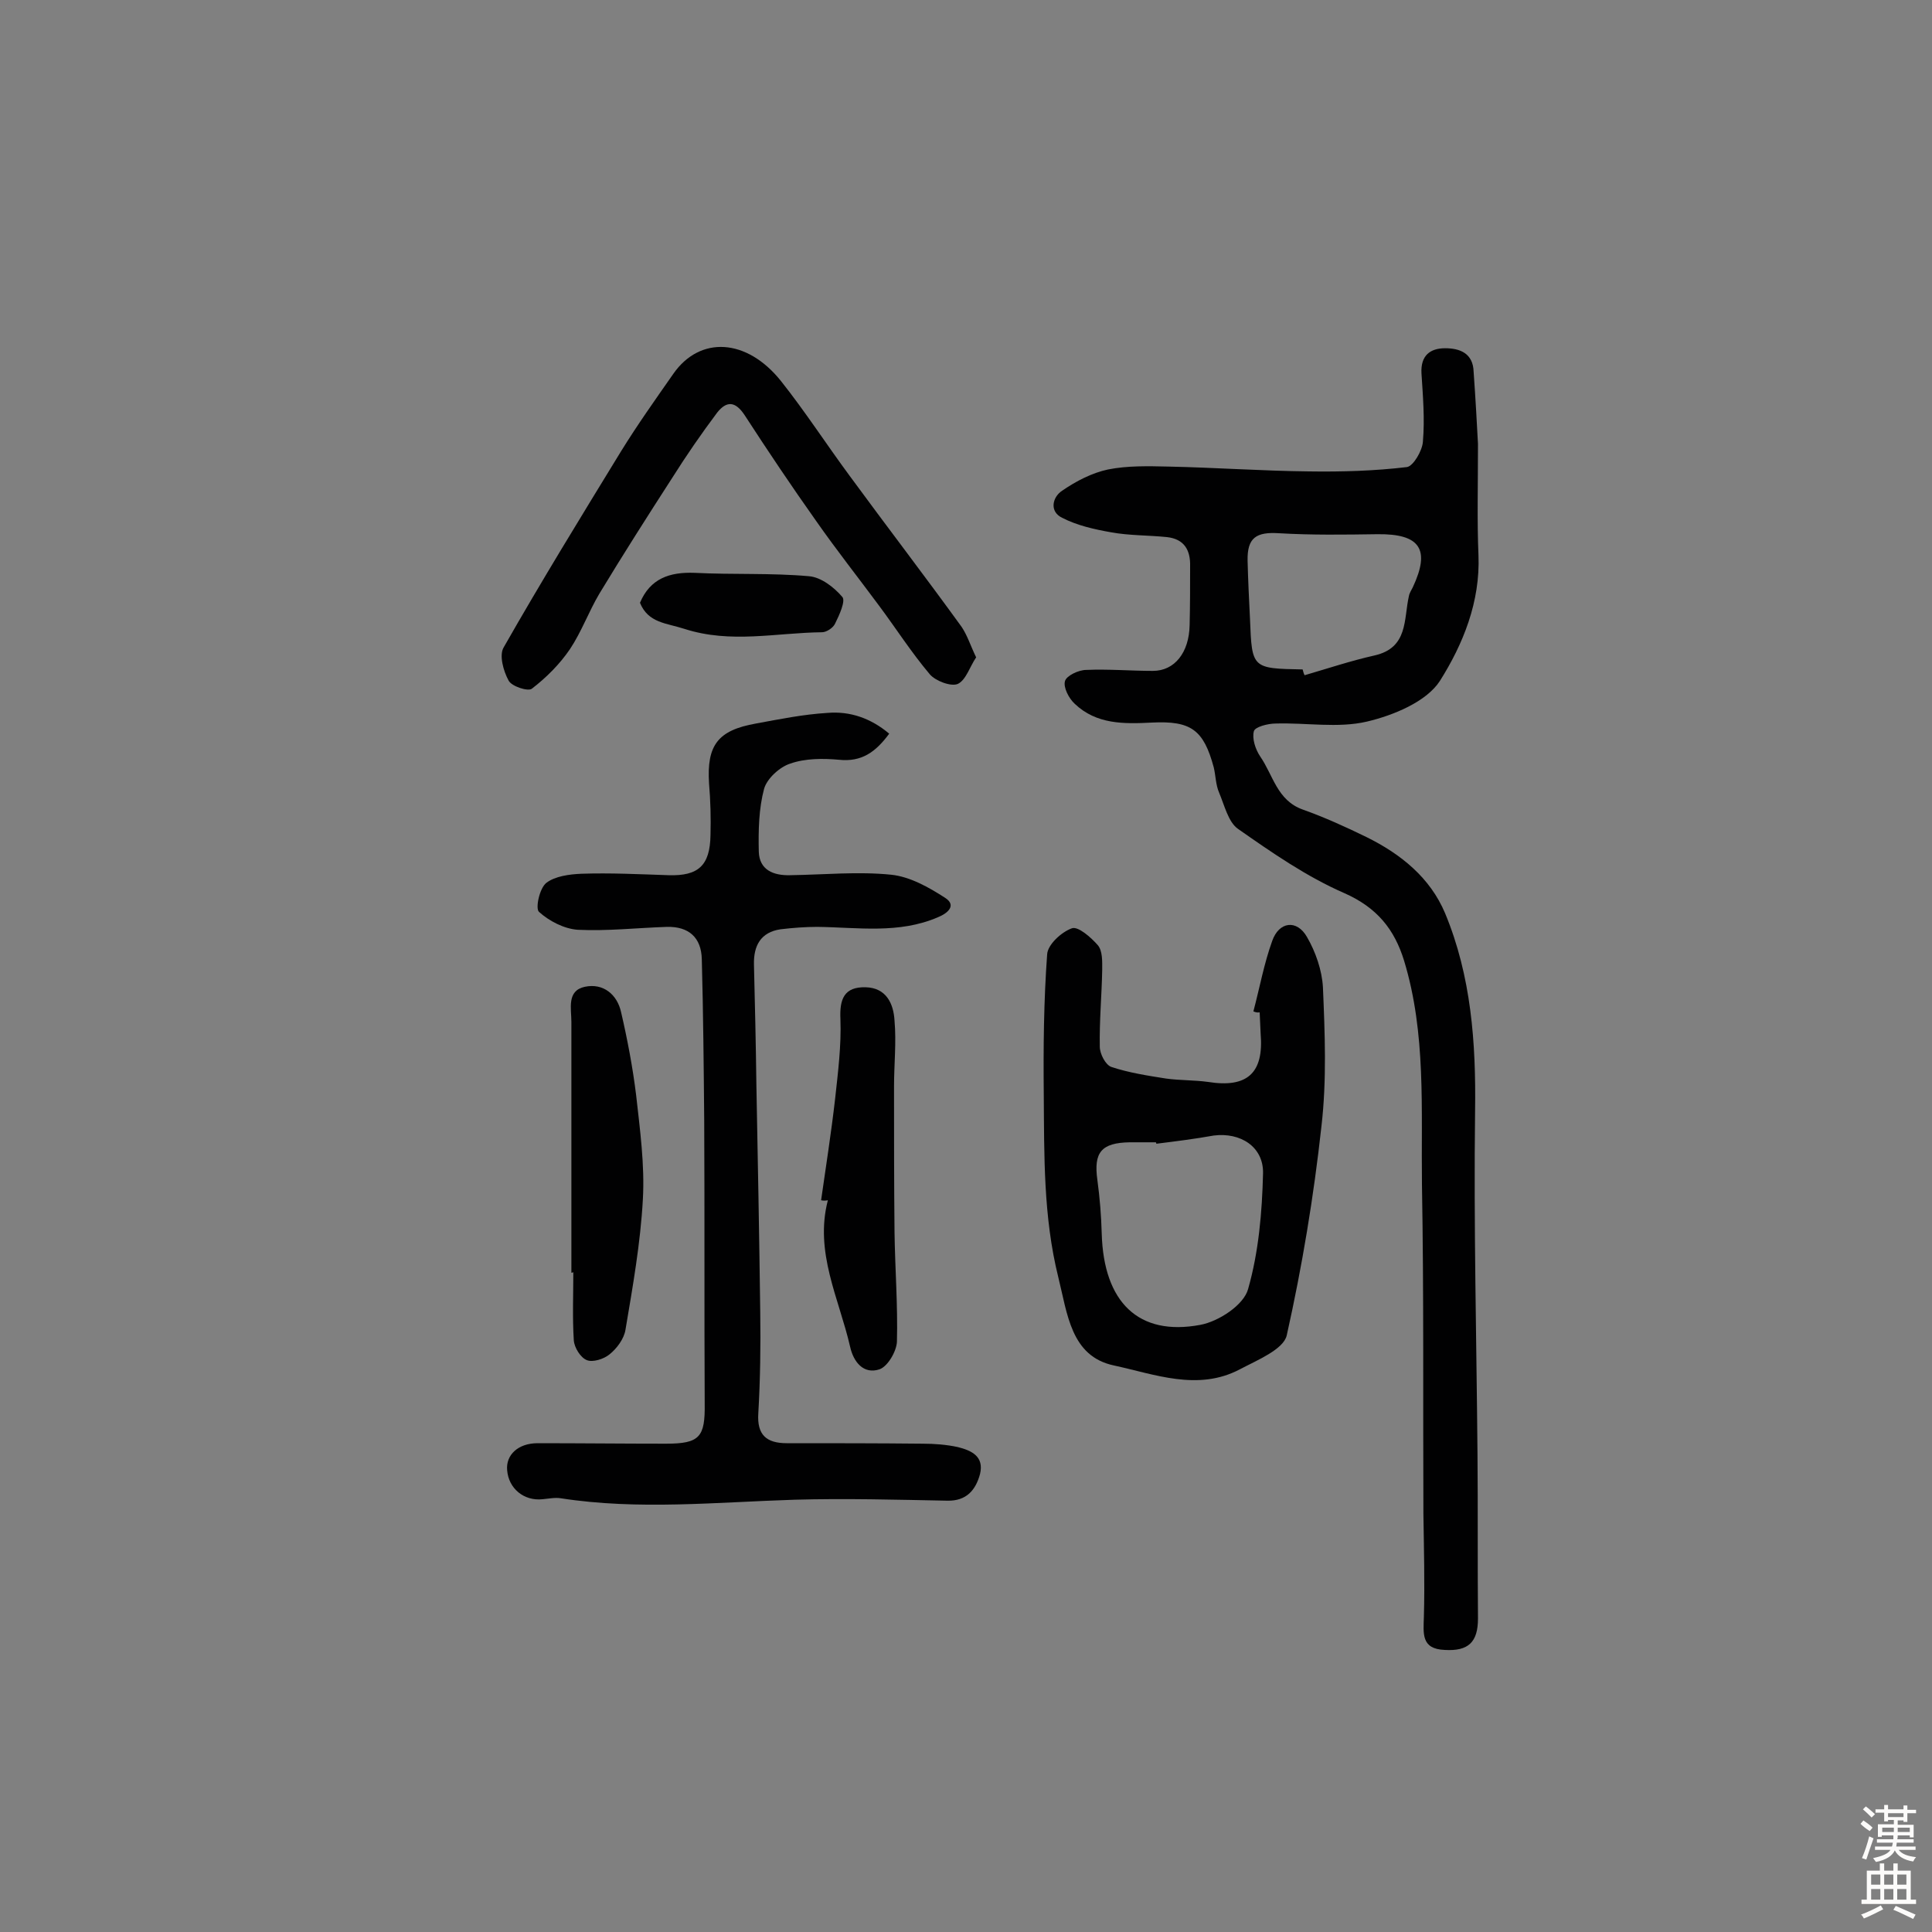 <svg enable-background="new 0 0 400 400" viewBox="0 0 400 400" xmlns="http://www.w3.org/2000/svg"><rect x="0" y="0" width="400" height="400" fill="#808080" stroke="none"/><g fill="#010102"><path d="m306 91.9c0 8.8-.2 15.9.1 23 .4 9.7-3.2 18.5-8 26.1-2.8 4.3-9.6 7.1-15.1 8.4-6 1.4-12.6.2-18.9.4-1.6 0-4.3.7-4.5 1.6-.4 1.5.3 3.7 1.3 5.2 2.7 3.9 3.5 9.1 8.8 11 4.5 1.6 8.9 3.6 13.2 5.7 7.1 3.5 13.2 8.4 16.3 15.8 5.4 13 6.4 26.8 6.2 40.9-.3 23.7.3 47.4.5 71.1.1 11.3 0 22.7.1 34 0 4.9-2 6.8-6.9 6.5-4.9-.2-4.4-3.4-4.3-6.9.2-7.1 0-14.2-.1-21.3-.1-22.7.1-45.5-.3-68.2-.2-15.5.9-31.2-3.7-46.3-2-6.5-5.6-11-12.4-14-7.8-3.4-15-8.4-22-13.3-2-1.4-2.8-4.9-3.9-7.5-.7-1.6-.7-3.5-1.1-5.2-2.1-7.8-4.7-9.7-12.8-9.3-5.8.3-11.5.4-16-3.9-1.2-1.1-2.4-3.4-2-4.7.3-1.1 2.8-2.3 4.4-2.3 4.6-.2 9.2.2 13.8.2 4.5 0 7.5-3.8 7.6-9.5.1-4 .1-8.1.1-12.1.1-3.4-1.2-5.7-4.8-6.1-3.9-.4-7.8-.3-11.6-1-3.4-.6-7-1.4-10.1-3-2.7-1.3-2-4.3 0-5.6 2.9-2 6.2-3.7 9.5-4.4 4-.8 8.3-.7 12.5-.6 9.7.2 19.4.9 29.1 1 6.8.1 13.6-.1 20.3-.9 1.3-.2 3.2-3.4 3.3-5.3.4-4.7 0-9.4-.3-14.1-.2-3.7 1.8-5.2 4.9-5.2 3 0 5.8 1 5.9 4.9.4 5.6.7 11.1.9 14.9zm-36.3 46.7c.1.4.2.8.4 1.2 4.8-1.4 9.6-3 14.5-4.1 7-1.6 6-7.5 7.1-12.3.1-.6.5-1.2.8-1.8 3.7-7.9 1.5-11.1-7.3-11-6.8.1-13.6.2-20.4-.2-4.7-.3-6.6.9-6.5 5.7.1 4 .3 8 .5 12.1.4 10.2.4 10.2 10.9 10.4z"/><path d="m184.1 151.9c-2.8 3.8-5.7 5.9-10.4 5.4-3.3-.3-7-.3-10.1.8-2.2.7-4.8 3.1-5.4 5.2-1.1 4.1-1.2 8.6-1.1 13 .1 3.8 3 5 6.5 4.9 7-.1 14-.8 20.9-.1 3.9.4 7.8 2.6 11.2 4.8 2.3 1.5.7 3.1-1.5 4-8.1 3.5-16.6 2.1-25 2-2.5 0-5.1.2-7.6.5-4.1.6-5.6 3.4-5.5 7.3.2 8.3.4 16.5.5 24.8.3 15.7.6 31.4.8 47.2.1 7 0 14-.4 20.9-.3 4.5 1.7 6.2 5.9 6.2 9.4 0 18.8 0 28.2.1 2.4 0 4.9.2 7.2.7 2.8.7 5.5 1.9 4.6 5.6-.9 3.3-2.8 5.6-6.8 5.5-10.5-.2-21-.5-31.6-.2-16.1.5-32.3 2.2-48.4-.3-1.2-.2-2.6.1-3.8.2-3.8.4-7-2.2-7.3-6-.3-3.2 2.3-5.6 6.3-5.6 8.9 0 17.8.1 26.6.1 7 0 8.1-1.4 8-8.3-.1-19.5 0-39-.1-58.5-.1-11.2-.2-22.4-.5-33.5-.1-4.5-2.7-6.8-7.2-6.7-6.2.2-12.3.9-18.5.6-2.8-.2-5.9-1.8-8-3.7-.8-.7.1-4.9 1.5-6 1.8-1.4 4.8-1.8 7.3-1.9 6-.2 12 .1 18 .3 6.2.2 8.6-2 8.7-8.3.1-3.6 0-7.1-.3-10.7-.5-7.9 1.8-11 9.7-12.4 4.9-.9 9.8-1.9 14.8-2.2 4.7-.4 9 1.1 12.8 4.3z"/><path d="m259.5 209.4c1.3-4.9 2.2-9.9 3.9-14.6 1.4-4 5.1-4.5 7.2-.8 1.8 3.1 3.1 6.9 3.3 10.4.4 9.5.8 19.2-.3 28.7-1.6 14.6-4 29.1-7.2 43.4-.7 2.9-6.1 5.1-9.7 7-8.7 4.6-17.7 1-26.1-.8-8.9-1.9-9.6-10.7-11.5-18.3-3.1-12.5-2.9-25.2-3-37.9-.1-9.6 0-19.3.7-28.9.1-2 2.9-4.6 5.1-5.4 1.3-.5 4 1.9 5.4 3.5 1 1.2.9 3.4.9 5.1-.1 5.3-.6 10.6-.5 15.9 0 1.5 1.2 3.8 2.4 4.2 3.6 1.2 7.5 1.8 11.3 2.4 2.9.4 5.8.3 8.7.7 8.1 1.3 11.6-1.8 10.9-10-.1-1.5-.1-2.9-.2-4.4-.6.1-1-.1-1.3-.2zm-20.1 27.4c0-.1 0-.2-.1-.3-1.8 0-3.6 0-5.4 0-5.9.1-7.5 2.1-6.7 7.8.5 3.7.8 7.4.9 11.1.4 14.2 7.6 21.3 20.4 18.9 3.8-.7 9-4.1 9.9-7.4 2.2-7.7 2.9-15.9 3.1-24 .1-5.5-4.7-8.5-10.2-7.8-3.9.7-7.9 1.2-11.9 1.7z"/><path d="m202.1 136.1c-1.3 1.9-2.1 4.7-3.8 5.5-1.4.6-4.6-.6-5.8-2-3.8-4.5-7-9.5-10.5-14.2-4.3-5.8-8.8-11.5-13-17.5-5.1-7.2-10-14.5-14.8-21.9-1.9-2.9-3.7-3.1-5.7-.6-3.3 4.4-6.4 8.9-9.3 13.5-5.1 7.9-10.2 15.9-15.1 24-2.2 3.7-3.7 7.9-6.1 11.5-2.1 3.1-4.9 5.9-7.9 8.2-.8.6-4.2-.5-4.8-1.7-1.1-2-2-5.3-1-6.9 7.8-13.7 16.1-27.2 24.3-40.6 3.4-5.5 7.1-10.7 10.8-16 5.5-7.9 15.2-7.4 22.3 1.5 5 6.3 9.4 13.1 14.2 19.6 7.7 10.5 15.6 20.8 23.2 31.3 1.2 1.8 1.8 3.8 3 6.3z"/><path d="m170 248.5c1-7 2.1-14 2.9-21 .6-5.5 1.3-11 1.1-16.5-.2-4.2.8-6.7 5.2-6.6 4.3.1 5.8 3.4 6 6.9.4 4.5-.1 9.1-.1 13.6 0 10 0 20.1.1 30.1.1 7.6.7 15.2.5 22.8-.1 2-1.9 5.1-3.6 5.7-3.3 1.1-5.4-1.5-6.1-4.7-2.3-10-7.4-19.5-4.6-30.3-.5.1-1 .1-1.4 0z"/><path d="m118.3 263.5c0-17.3 0-34.6 0-51.9 0-2.8-1-6.5 2.8-7.3s6.7 1.6 7.5 5.3c1.3 5.6 2.4 11.4 3.1 17.1.8 7.2 1.8 14.5 1.4 21.6-.5 9.1-2.1 18.1-3.6 27-.3 1.9-1.8 3.9-3.3 5.1-1.2 1-3.5 1.7-4.7 1.2-1.3-.5-2.6-2.6-2.7-4.1-.3-4.7-.1-9.4-.1-14.1-.2.1-.3.1-.4.1z"/><path d="m132.5 124.8c2.1-5 6.1-6.4 11.3-6.2 7.9.4 15.9 0 23.7.7 2.5.2 5.2 2.3 6.9 4.3.7.8-.6 3.7-1.5 5.5-.4.9-1.8 1.8-2.7 1.8-9.5.1-18.9 2.4-28.5-.7-3.7-1.2-7.5-1.2-9.2-5.4z"/></g><path d="m385.2 377.6.6-.7c.6.4 1.3.9 1.9 1.5l-.6.7c-.8-.5-1.4-1-1.9-1.5zm.3 7.1c.6-1.4 1.1-2.9 1.5-4.5.3.1.6.3.9.4-.5 1.4-1 2.9-1.5 4.4zm.2-10.1.6-.6c.7.5 1.3 1.1 1.9 1.6l-.7.7c-.6-.6-1.2-1.2-1.8-1.7zm8.4-.8h.8v.9h1.8v.7h-1.8v1.8h-.8v-.3h-1.2v.9h3.3v2.6h-.8v-.4h-2.5c0 .3 0 .6-.1.8h3.4v.7h-3.5c0 .3-.1.6-.1.8h4v.7h-3.5c.7.9 1.9 1.3 3.6 1.5-.2.2-.4.5-.6.9-1.9-.3-3.2-1.1-3.8-2.3-.5 1.1-1.8 2-3.9 2.4-.2-.3-.4-.5-.6-.8 1.9-.4 3.1-.9 3.6-1.7h-3.2v-.7h3.5c.1-.2.1-.5.2-.8h-3.3v-.7h3.4c0-.2 0-.5 0-.8h-2.4v.3h-.8v-2.6h3.3v-.9h-1.2v.3h-.8v-1.8h-1.8v-.7h1.8v-.9h.8v.9h3.2zm-4.4 5.5h2.4c0-.3 0-.6 0-.9h-2.4zm1.2-3.1h3.2v-.8h-3.2zm4.4 2.2h-2.4v.9h2.5v-.9z" fill="#fcfbfa"/><path d="m389.2 385.8h.9v1.5h1.9v-1.5h.9v1.5h2.7v6h1.1v.9h-11.3v-.9h1.1v-6h2.7zm.2 8.7.5.8c-1.2.6-2.5 1.3-4 1.9-.2-.3-.3-.6-.6-.8 1.6-.6 3-1.3 4.1-1.9zm-2-4.3h1.9v-2.1h-1.9zm0 3.1h1.9v-2.2h-1.9zm2.7-3.1h1.9v-2.1h-1.9zm0 3.1h1.9v-2.2h-1.9zm2.4 1.3c1.4.6 2.7 1.2 4.1 1.8l-.5.9c-1.5-.7-2.8-1.4-4.1-1.9zm2.2-6.5h-1.9v2.1h1.9zm-1.9 5.2h1.9v-2.2h-1.9z" fill="#fcfbfa"/></svg>